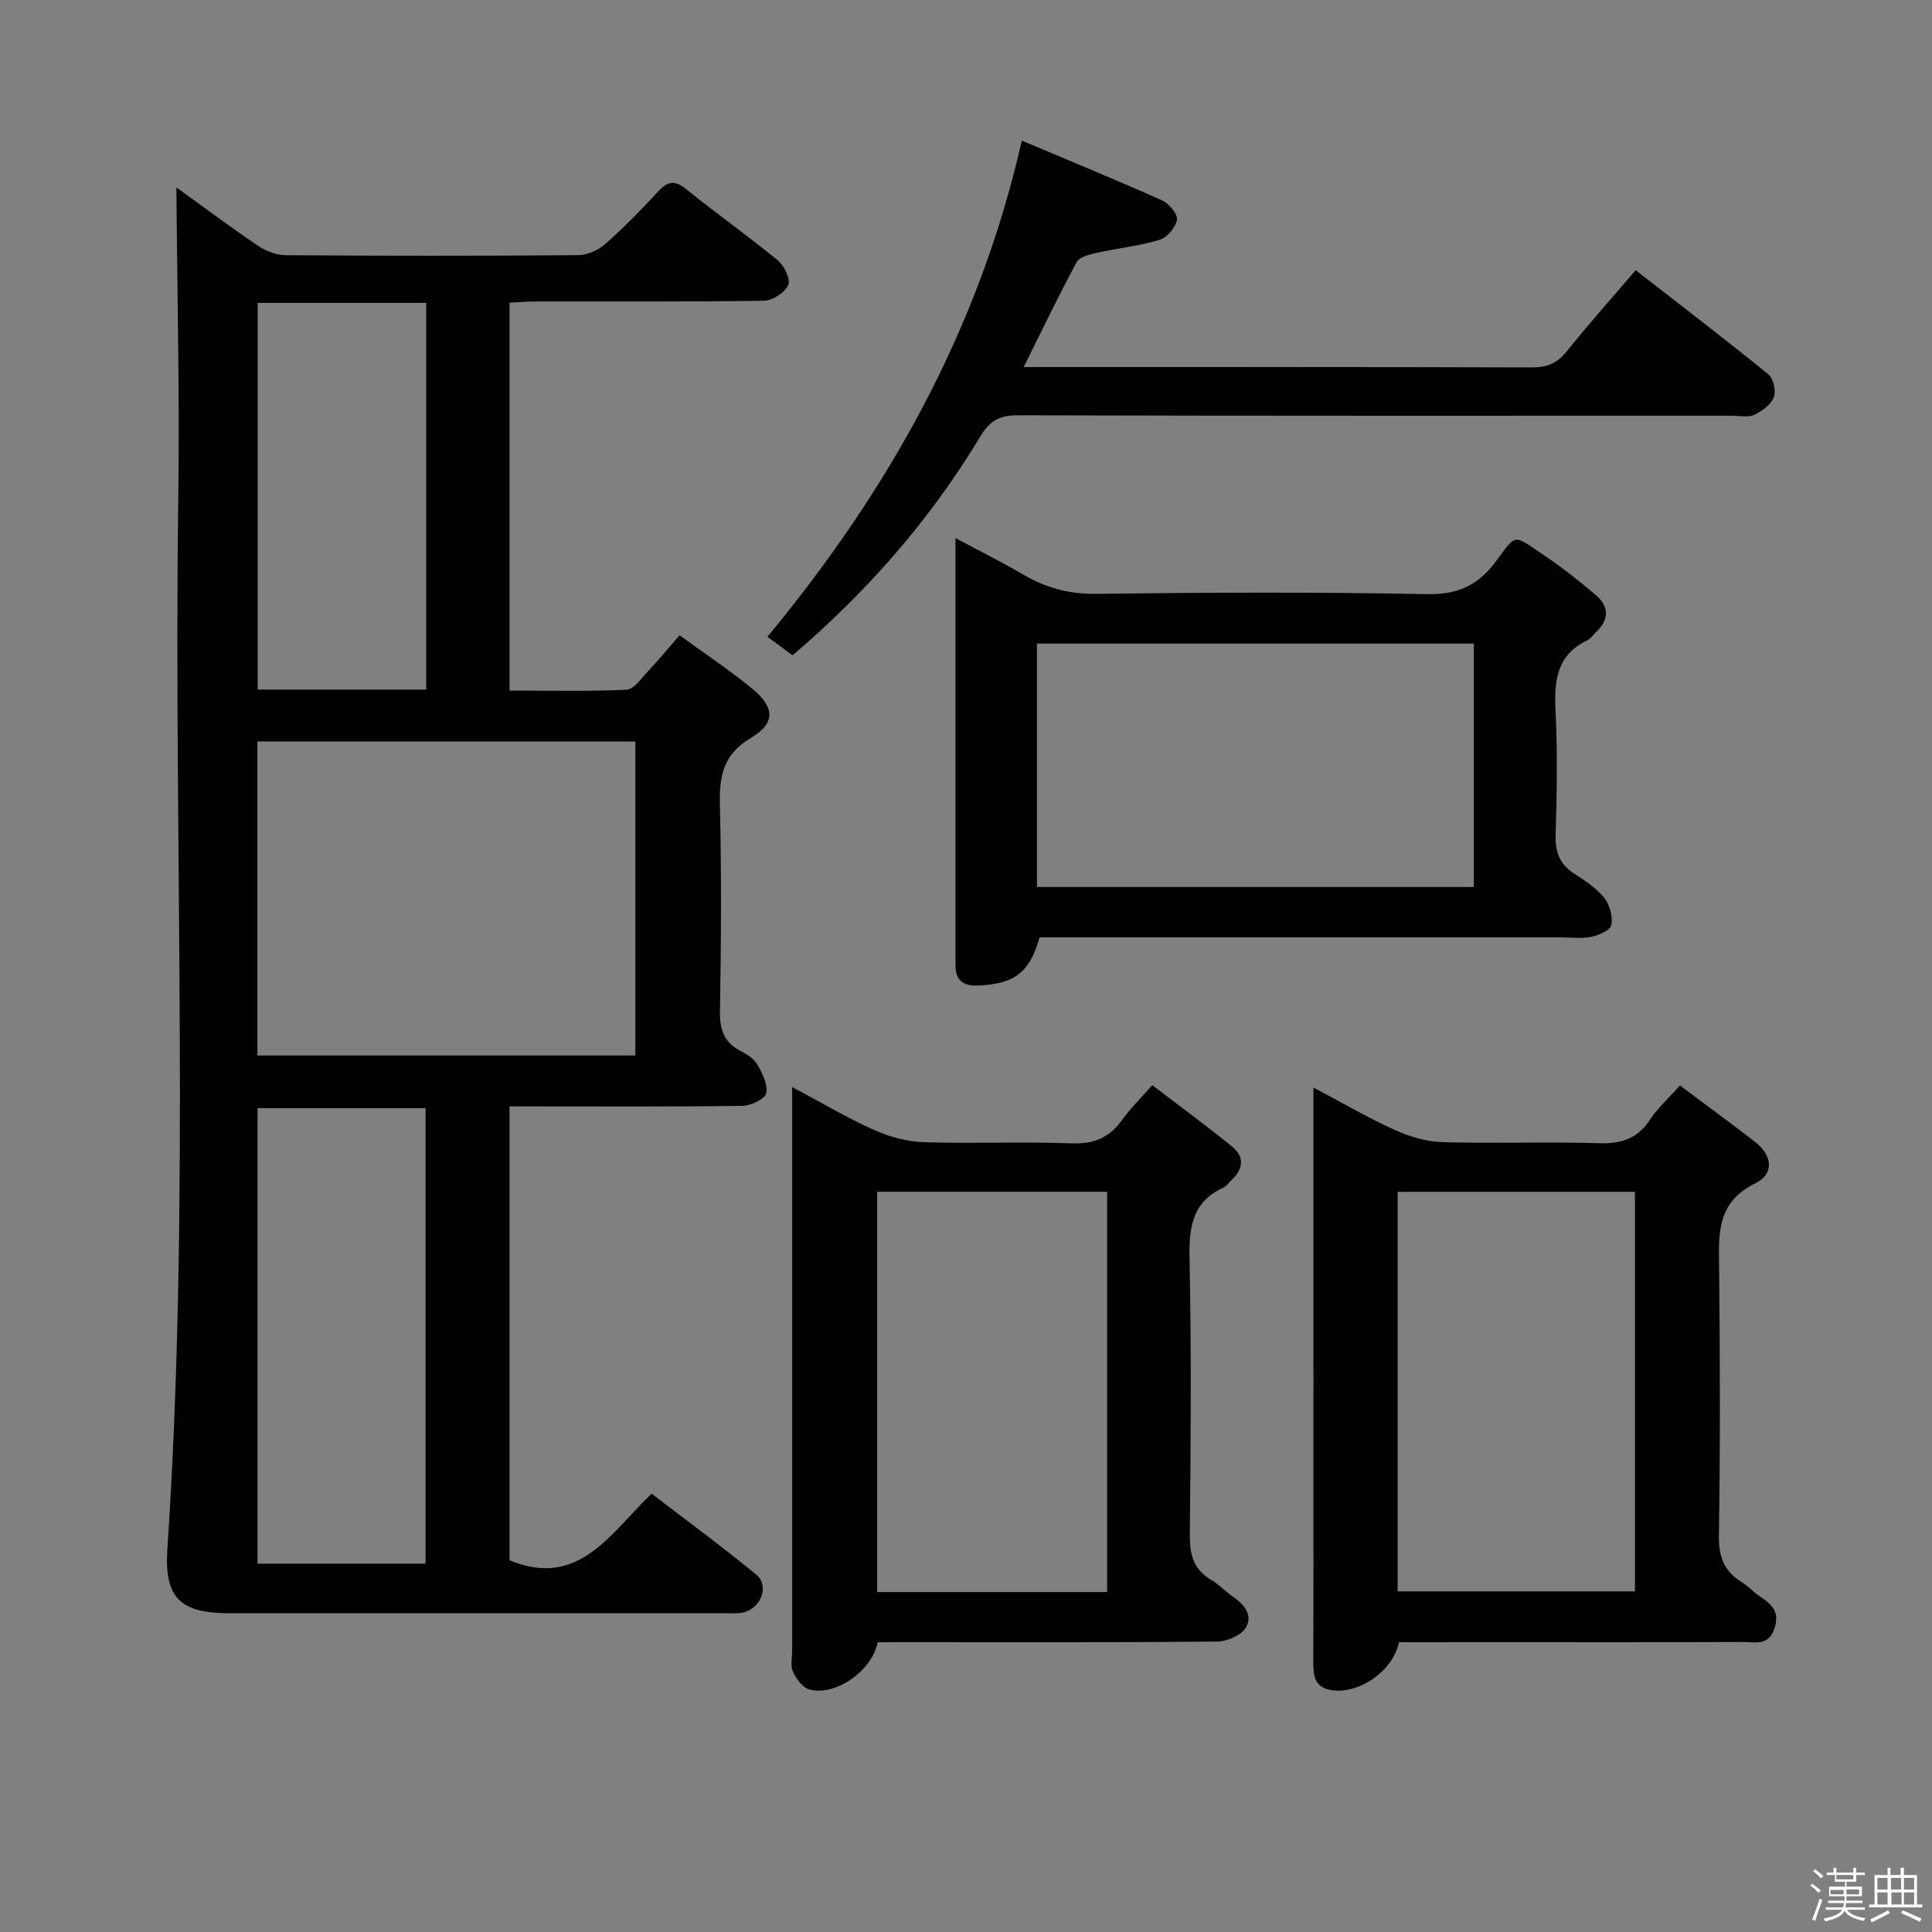 <svg enable-background="new 0 0 400 400" viewBox="0 0 400 400" xmlns="http://www.w3.org/2000/svg"><rect x="0" y="0" width="400" height="400" fill="#808080" stroke="none"/><path d="m374.8 390.4.4-.4c.7.5 1.3 1 1.8 1.4l-.5.5c-.5-.6-1.1-1.1-1.7-1.5zm1 7.3-.6-.3c.5-1.4 1.1-2.8 1.5-4.3.2.1.4.2.6.3-.5 1.3-1 2.8-1.5 4.3zm-.4-10.3.4-.4c.4.3 1 .8 1.7 1.4l-.5.5c-.4-.5-1-1-1.6-1.5zm2.5.3h1.7v-1h.6v1h3.5v-1h.6v1h1.8v.5h-1.8v1.4h-2v1h3.2v2h-3.2v.9h3.3v.5h-3.4c0 .3-.1.6-.1.9h4v.5h-3.7c.7.9 1.9 1.5 3.8 1.7-.1.2-.2.4-.3.6-2.1-.4-3.5-1.1-4-2.1-.4 1-1.8 1.7-4 2.2-.1-.2-.2-.4-.3-.6 2.1-.4 3.4-1 3.8-1.8h-3.4v-.5h3.6c.1-.3.1-.6.2-.9h-3.3v-.5h3.4c0-.3 0-.6 0-.9h-3.2v-2h3.3v-1h-2.1v-1.4h-1.7v-.5zm1.1 3.5v1h2.7c0-.3 0-.4 0-.4 0-.1 0-.2 0-.2 0-.1 0-.2 0-.3h-2.7zm1.2-3v.9h3.5v-.9zm4.7 3h-2.6v.6.4h2.6z" fill="#fcfbfa"/><path d="m393.6 386.7h.6v1.5h2.7v6.1h1.1v.6h-11v-.6h1.1v-6.1h2.7v-1.5h.6v1.5h2.1v-1.5zm-2.7 8.8.4.6c-1.2.6-2.5 1.3-3.8 1.9-.1-.2-.2-.4-.3-.6 1.2-.6 2.5-1.2 3.7-1.9zm-2.2-6.7v2.4h2.1v-2.4zm0 3v2.5h2.1v-2.5zm2.8-3v2.4h2.1v-2.4zm.1 3v2.5h2.1v-2.5h-2.2zm5.9 6.1c-1.4-.7-2.7-1.3-3.9-1.8l.3-.6c1.5.6 2.7 1.2 3.9 1.7zm-1.2-9.1h-2.1v2.4h2.1zm-2.1 3v2.5h2.1v-2.5z" fill="#fcfbfa"/><g fill="#010104"><path d="m36.52 38.79c4.95 3.58 10.79 7.95 16.82 12.05 1.66 1.13 3.88 1.99 5.85 2 20.17.14 40.33.15 60.5-.01 1.9-.02 4.16-1.02 5.61-2.3 3.87-3.41 7.49-7.12 10.99-10.92 1.99-2.15 3.45-2.34 5.81-.42 6.21 5.02 12.75 9.63 18.91 14.7 1.34 1.1 2.71 3.91 2.18 5.11-.68 1.56-3.23 3.23-5 3.26-15.83.25-31.66.14-47.5.16-1.63 0-3.27.15-5.2.25v80.3c8.06 0 16.16.2 24.22-.17 1.51-.07 3.02-2.31 4.35-3.71 2.16-2.29 4.17-4.72 6.64-7.56 5.09 3.71 10.21 7.1 14.94 10.97 4.78 3.91 5 7.21-.22 10.31-5.9 3.51-6.51 8.11-6.37 14.1.34 14.16.25 28.33.01 42.5-.06 3.77.84 6.38 4.21 8.15 1.31.69 2.8 1.56 3.48 2.76 1.05 1.84 2.27 4.2 1.89 6.01-.25 1.2-3.17 2.6-4.91 2.62-14.33.21-28.66.12-43 .12-1.64 0-3.27 0-5.24 0v93.97c14.34 5.93 20.82-5.55 29.42-13.8 7.33 5.63 14.67 11.02 21.69 16.8 2.72 2.25.99 6.89-2.63 7.77-1.27.31-2.65.19-3.98.19-34.17.01-68.33.01-102.5 0-10.01 0-13.51-3.04-12.84-13.17 4.81-72.23 1.28-144.53 2.25-216.79.32-21.89-.22-43.78-.38-65.25zm16.77 179.74h78.25c0-21.94 0-43.48 0-65.02-26.27 0-52.15 0-78.25 0zm34.82 105.21c0-31.76 0-63.09 0-94.31-11.89 0-23.29 0-34.79 0v94.31zm-34.76-261.04v80.07h34.9c0-26.68 0-53.23 0-80.07-11.75 0-23.16 0-34.9 0z"/><path d="m289.64 340c-1.2 5.99-8.43 10.93-14.15 9.9-3.48-.63-3.6-3.23-3.59-6.09.06-21.82.03-43.64.03-65.46 0-15.82 0-31.65 0-47.47 0-1.62 0-3.24 0-5.72 6.07 3.21 11.33 6.3 16.87 8.8 3.06 1.38 6.55 2.42 9.87 2.51 10.82.31 21.66-.11 32.47.22 4.62.14 7.94-.98 10.51-4.92 1.52-2.34 3.7-4.27 6.16-7.03 5.18 3.88 10.48 7.73 15.65 11.76 3.55 2.77 3.87 6.59-.07 8.51-8.19 4-7.53 10.82-7.46 18.01.19 18.32.23 36.64-.05 54.96-.07 4.32 1.07 7.29 4.64 9.53 1.4.88 2.55 2.15 3.93 3.07 2.34 1.57 4.03 3.03 2.97 6.45-1.19 3.81-3.99 2.92-6.47 2.93-17.16.06-34.31.03-51.47.03-6.63.01-13.28.01-19.84.01zm-.27-93.25v82.73h49.13c0-27.73 0-55.12 0-82.73-16.57 0-32.8 0-49.13 0z"/><path d="m181.72 340c-1.19 5.99-8.77 11.23-14.15 9.79-1.39-.37-2.72-2.21-3.39-3.68-.57-1.25-.17-2.94-.17-4.44 0-36.82 0-73.64 0-110.45 0-1.78 0-3.55 0-6.16 6.11 3.25 11.36 6.38 16.92 8.87 3.21 1.44 6.87 2.44 10.37 2.55 10.15.33 20.33-.15 30.48.24 4.67.18 7.91-1.16 10.56-4.88 1.63-2.28 3.67-4.26 6.22-7.17 5.56 4.25 11.11 8.33 16.46 12.65 2.82 2.27 2.34 4.85-.22 7.18-.49.45-.88 1.1-1.45 1.36-6.77 3.05-7.2 8.61-7.06 15.19.38 18.82.25 37.65.05 56.47-.04 4.18.64 7.42 4.48 9.61 1.57.9 2.82 2.33 4.33 3.36 2.39 1.64 4.39 3.92 2.74 6.55-.99 1.59-3.86 2.81-5.9 2.83-21.49.2-42.98.12-64.47.12-1.83.01-3.66.01-5.8.01zm47.5-10.38c0-27.7 0-55.19 0-82.88-16.08 0-31.8 0-47.61 0v82.88z"/><path d="m215.23 194.07c-2.04 7.25-5.07 9.57-12.52 9.97-2.96.16-4.88-.77-4.88-4.11.01-29.15 0-58.29 0-88.52 5.09 2.72 9.61 4.97 13.96 7.52 4.7 2.75 9.49 4.09 15.1 4.02 22.82-.29 45.66-.4 68.47.06 6.37.13 10.56-1.73 14.26-6.67 4.5-6.01 3.55-5.74 10.06-1.37 3.72 2.49 7.24 5.3 10.67 8.19 2.8 2.36 2.88 5.07.12 7.68-.61.57-1.1 1.37-1.81 1.71-6.28 2.99-6.92 8.24-6.61 14.46.44 8.64.28 17.33.03 25.98-.1 3.55.91 6 3.89 7.92 2.23 1.43 4.56 2.98 6.18 5 1.14 1.42 1.79 3.85 1.46 5.61-.2 1.07-2.59 2.13-4.15 2.44-2.08.42-4.31.11-6.48.11-34.16 0-68.31 0-102.47 0-1.8 0-3.6 0-5.28 0zm-.54-10.43h90.45c0-17.04 0-33.72 0-50.39-30.36 0-60.27 0-90.45 0z"/><path d="m164.09 135.68c-2.07-1.52-3.65-2.69-5.2-3.84 24.99-30.22 43.73-63.4 52.67-102.73 9.85 4.16 19.48 8.11 28.99 12.36 1.44.64 3.3 2.8 3.12 3.99-.23 1.58-2.01 3.71-3.56 4.18-4.25 1.29-8.74 1.75-13.1 2.72-1.46.33-3.51.83-4.09 1.89-3.75 6.96-7.17 14.11-10.98 21.75h4.67c33.5 0 66.99-.04 100.49.07 3.11.01 5.25-.79 7.22-3.26 4.47-5.58 9.24-10.92 14.33-16.87 9.26 7.21 18.48 14.25 27.47 21.56 1.05.85 1.63 3.48 1.12 4.76-.61 1.54-2.46 2.87-4.08 3.64-1.23.58-2.94.17-4.44.17-49.33 0-98.65.05-147.98-.09-3.82-.01-5.82 1.13-7.81 4.44-10.29 17.1-23.26 31.96-38.84 45.26z"/></g></svg>